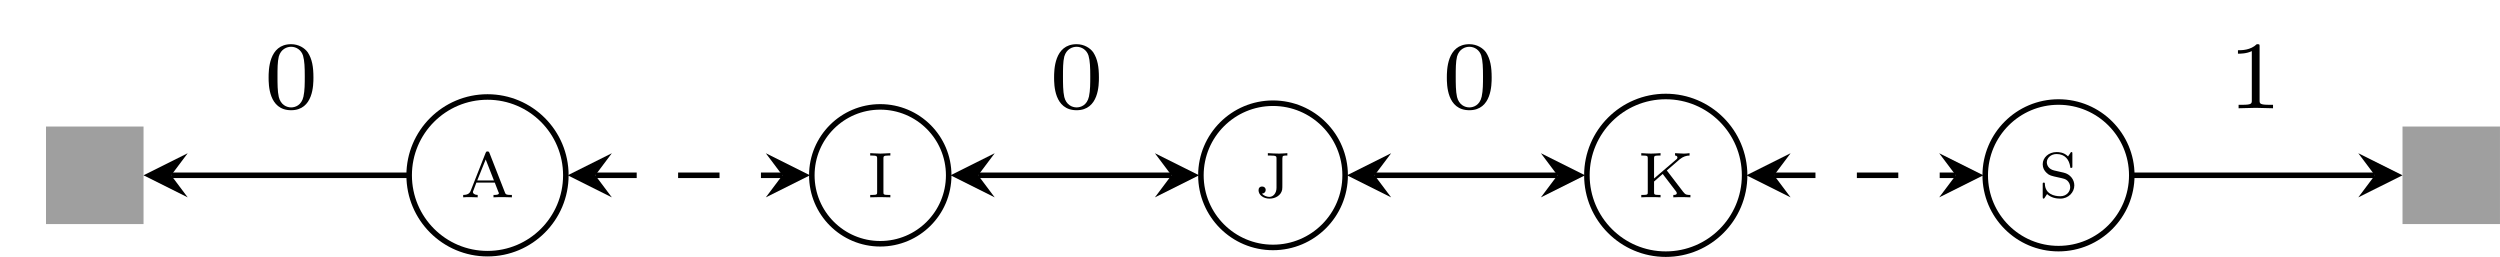 <?xml version="1.0" encoding="UTF-8"?>
<svg xmlns="http://www.w3.org/2000/svg" xmlns:xlink="http://www.w3.org/1999/xlink" width="180.439pt" height="18.543pt" viewBox="0 0 180.439 18.543" version="1.1">
<defs>
<g>
<symbol overflow="visible" id="glyph0-0">
<path style="stroke:none;" d=""/>
</symbol>
<symbol overflow="visible" id="glyph0-1">
<path style="stroke:none;" d="M 2.094 -3.219 C 2.062 -3.281 2.047 -3.312 1.953 -3.312 C 1.875 -3.312 1.859 -3.281 1.828 -3.219 L 0.75 -0.484 C 0.703 -0.375 0.625 -0.172 0.203 -0.172 L 0.203 0 C 0.375 -0.016 0.531 -0.016 0.688 -0.016 C 0.875 -0.016 1.219 0 1.25 0 L 1.25 -0.172 C 1.047 -0.172 0.906 -0.266 0.906 -0.391 C 0.906 -0.422 0.922 -0.438 0.938 -0.484 L 1.156 -1.062 L 2.484 -1.062 L 2.75 -0.375 C 2.766 -0.359 2.781 -0.328 2.781 -0.297 C 2.781 -0.172 2.531 -0.172 2.391 -0.172 L 2.391 0 C 2.625 -0.016 2.922 -0.016 3.094 -0.016 C 3.312 -0.016 3.656 0 3.719 0 L 3.719 -0.172 L 3.625 -0.172 C 3.312 -0.172 3.266 -0.219 3.219 -0.344 Z M 1.828 -2.734 L 2.422 -1.219 L 1.219 -1.219 Z M 1.828 -2.734 "/>
</symbol>
<symbol overflow="visible" id="glyph0-2">
<path style="stroke:none;" d="M 1.188 -2.797 C 1.188 -2.953 1.188 -3.016 1.562 -3.016 L 1.688 -3.016 L 1.688 -3.188 C 1.641 -3.188 1.141 -3.156 0.969 -3.156 C 0.781 -3.156 0.266 -3.188 0.234 -3.188 L 0.234 -3.016 L 0.359 -3.016 C 0.734 -3.016 0.734 -2.953 0.734 -2.797 L 0.734 -0.375 C 0.734 -0.219 0.734 -0.172 0.359 -0.172 L 0.234 -0.172 L 0.234 0 C 0.281 0 0.781 -0.016 0.953 -0.016 C 1.141 -0.016 1.656 0 1.688 0 L 1.688 -0.172 L 1.562 -0.172 C 1.188 -0.172 1.188 -0.219 1.188 -0.375 Z M 1.188 -2.797 "/>
</symbol>
<symbol overflow="visible" id="glyph0-3">
<path style="stroke:none;" d="M 1.609 -0.688 C 1.609 -0.281 1.359 -0.031 1.094 -0.031 C 0.953 -0.031 0.703 -0.094 0.562 -0.266 C 0.734 -0.281 0.828 -0.391 0.828 -0.531 C 0.828 -0.688 0.719 -0.781 0.562 -0.781 C 0.422 -0.781 0.312 -0.688 0.312 -0.516 C 0.312 -0.172 0.656 0.094 1.109 0.094 C 1.547 0.094 1.938 -0.156 2.016 -0.547 C 2.031 -0.609 2.031 -0.812 2.031 -0.938 L 2.031 -2.672 C 2.031 -2.75 2.031 -2.891 2.047 -2.922 C 2.062 -3.016 2.172 -3.016 2.391 -3.016 L 2.391 -3.188 C 2.375 -3.188 2.031 -3.156 1.797 -3.156 C 1.703 -3.156 1.078 -3.172 0.984 -3.188 L 0.984 -3.016 L 1.156 -3.016 C 1.609 -3.016 1.609 -2.953 1.609 -2.797 Z M 1.609 -0.688 "/>
</symbol>
<symbol overflow="visible" id="glyph0-4">
<path style="stroke:none;" d="M 2.109 -1.938 L 3.047 -2.75 C 3.281 -2.938 3.516 -3.016 3.75 -3.016 L 3.75 -3.188 C 3.609 -3.172 3.484 -3.156 3.344 -3.156 C 3.188 -3.156 2.719 -3.188 2.703 -3.188 L 2.703 -3.016 C 2.766 -3.016 2.875 -2.984 2.875 -2.875 C 2.875 -2.844 2.859 -2.797 2.828 -2.766 L 1.188 -1.359 L 1.188 -2.797 C 1.188 -2.969 1.188 -3.016 1.547 -3.016 L 1.656 -3.016 L 1.656 -3.188 C 1.422 -3.172 1.125 -3.156 0.969 -3.156 C 0.797 -3.156 0.5 -3.172 0.266 -3.188 L 0.266 -3.016 L 0.375 -3.016 C 0.734 -3.016 0.734 -2.969 0.734 -2.797 L 0.734 -0.375 C 0.734 -0.219 0.734 -0.172 0.375 -0.172 L 0.266 -0.172 L 0.266 0 C 0.5 -0.016 0.797 -0.016 0.953 -0.016 C 1.125 -0.016 1.422 -0.016 1.656 0 L 1.656 -0.172 L 1.547 -0.172 C 1.188 -0.172 1.188 -0.219 1.188 -0.375 L 1.188 -1.141 L 1.812 -1.688 L 2.766 -0.438 C 2.797 -0.406 2.828 -0.359 2.828 -0.297 C 2.828 -0.172 2.672 -0.172 2.578 -0.172 L 2.578 0 C 2.812 -0.016 3.109 -0.016 3.281 -0.016 C 3.438 -0.016 3.75 0 3.812 0 L 3.812 -0.172 C 3.562 -0.172 3.453 -0.172 3.281 -0.406 Z M 2.109 -1.938 "/>
</symbol>
<symbol overflow="visible" id="glyph0-5">
<path style="stroke:none;" d="M 1.156 -1.938 C 0.75 -2.031 0.625 -2.328 0.625 -2.531 C 0.625 -2.828 0.906 -3.125 1.328 -3.125 C 1.953 -3.125 2.234 -2.703 2.312 -2.219 C 2.312 -2.141 2.312 -2.125 2.391 -2.125 C 2.469 -2.125 2.469 -2.156 2.469 -2.25 L 2.469 -3.156 C 2.469 -3.234 2.469 -3.266 2.406 -3.266 C 2.359 -3.266 2.359 -3.266 2.328 -3.203 L 2.156 -2.953 C 1.844 -3.266 1.469 -3.266 1.328 -3.266 C 0.75 -3.266 0.328 -2.859 0.328 -2.391 C 0.328 -2.125 0.438 -1.922 0.609 -1.766 C 0.797 -1.578 0.953 -1.547 1.453 -1.438 C 1.875 -1.344 1.969 -1.328 2.109 -1.203 C 2.219 -1.094 2.312 -0.938 2.312 -0.734 C 2.312 -0.406 2.047 -0.078 1.594 -0.078 C 1.141 -0.078 0.516 -0.25 0.484 -0.953 C 0.484 -1.031 0.484 -1.062 0.406 -1.062 C 0.328 -1.062 0.328 -1.031 0.328 -0.938 L 0.328 -0.031 C 0.328 0.047 0.328 0.094 0.391 0.094 C 0.422 0.094 0.438 0.078 0.469 0.031 C 0.5 -0.016 0.594 -0.172 0.641 -0.234 C 0.938 0.031 1.297 0.094 1.594 0.094 C 2.203 0.094 2.609 -0.375 2.609 -0.859 C 2.609 -1.281 2.312 -1.672 1.844 -1.781 Z M 1.156 -1.938 "/>
</symbol>
<symbol overflow="visible" id="glyph1-0">
<path style="stroke:none;" d=""/>
</symbol>
<symbol overflow="visible" id="glyph1-1">
<path style="stroke:none;" d="M 3.594 -2.219 C 3.594 -2.984 3.5 -3.547 3.188 -4.031 C 2.969 -4.344 2.531 -4.625 1.984 -4.625 C 0.359 -4.625 0.359 -2.719 0.359 -2.219 C 0.359 -1.719 0.359 0.141 1.984 0.141 C 3.594 0.141 3.594 -1.719 3.594 -2.219 Z M 1.984 -0.062 C 1.656 -0.062 1.234 -0.25 1.094 -0.812 C 1 -1.219 1 -1.797 1 -2.312 C 1 -2.828 1 -3.359 1.094 -3.734 C 1.25 -4.281 1.688 -4.438 1.984 -4.438 C 2.359 -4.438 2.719 -4.203 2.844 -3.797 C 2.953 -3.422 2.969 -2.922 2.969 -2.312 C 2.969 -1.797 2.969 -1.281 2.875 -0.844 C 2.734 -0.203 2.266 -0.062 1.984 -0.062 Z M 1.984 -0.062 "/>
</symbol>
<symbol overflow="visible" id="glyph1-2">
<path style="stroke:none;" d="M 2.328 -4.438 C 2.328 -4.625 2.328 -4.625 2.125 -4.625 C 1.672 -4.188 1.047 -4.188 0.766 -4.188 L 0.766 -3.938 C 0.922 -3.938 1.391 -3.938 1.766 -4.125 L 1.766 -0.578 C 1.766 -0.344 1.766 -0.25 1.078 -0.25 L 0.812 -0.25 L 0.812 0 C 0.938 0 1.797 -0.031 2.047 -0.031 C 2.266 -0.031 3.141 0 3.297 0 L 3.297 -0.25 L 3.031 -0.25 C 2.328 -0.25 2.328 -0.344 2.328 -0.578 Z M 2.328 -4.438 "/>
</symbol>
</g>
<clipPath id="clip1">
  <path d="M 23 1 L 47 1 L 47 18.543 L 23 18.543 Z M 23 1 "/>
</clipPath>
<clipPath id="clip2">
  <path d="M 52 2 L 75 2 L 75 18.543 L 52 18.543 Z M 52 2 "/>
</clipPath>
<clipPath id="clip3">
  <path d="M 81 1 L 103 1 L 103 18.543 L 81 18.543 Z M 81 1 "/>
</clipPath>
<clipPath id="clip4">
  <path d="M 108 1 L 132 1 L 132 18.543 L 108 18.543 Z M 108 1 "/>
</clipPath>
<clipPath id="clip5">
  <path d="M 137 1 L 160 1 L 160 18.543 L 137 18.543 Z M 137 1 "/>
</clipPath>
<clipPath id="clip6">
  <path d="M 173 9 L 180.438 9 L 180.438 16 L 173 16 Z M 173 9 "/>
</clipPath>
<clipPath id="clip7">
  <path d="M 173 9 L 180.438 9 L 180.438 17 L 173 17 Z M 173 9 "/>
</clipPath>
</defs>
<g id="surface1">
<path style="fill-rule:nonzero;fill:rgb(62.5%,62.5%,62.5%);fill-opacity:1;stroke-width:0.399;stroke-linecap:butt;stroke-linejoin:miter;stroke:rgb(62.5%,62.5%,62.5%);stroke-opacity:1;stroke-miterlimit:10;" d="M -88.36 -3.319 L -81.72 -3.319 L -81.72 3.322 L -88.36 3.322 Z M -88.36 -3.319 " transform="matrix(1,0,0,-1,91.88,12.654)"/>
<g clip-path="url(#clip1)" clip-rule="nonzero">
<path style="fill:none;stroke-width:0.399;stroke-linecap:butt;stroke-linejoin:miter;stroke:rgb(0%,0%,0%);stroke-opacity:1;stroke-miterlimit:10;" d="M -51.04 0.002 C -51.04 3.123 -53.571 5.654 -56.693 5.654 C -59.818 5.654 -62.349 3.123 -62.349 0.002 C -62.349 -3.123 -59.818 -5.655 -56.693 -5.655 C -53.571 -5.655 -51.04 -3.123 -51.04 0.002 Z M -51.04 0.002 " transform="matrix(1,0,0,-1,91.88,12.654)"/>
</g>
<g style="fill:rgb(0%,0%,0%);fill-opacity:1;">
  <use xlink:href="#glyph0-1" x="33.227" y="14.242"/>
</g>
<g clip-path="url(#clip2)" clip-rule="nonzero">
<path style="fill:none;stroke-width:0.399;stroke-linecap:butt;stroke-linejoin:miter;stroke:rgb(0%,0%,0%);stroke-opacity:1;stroke-miterlimit:10;" d="M -23.407 0.002 C -23.407 2.728 -25.618 4.939 -28.349 4.939 C -31.075 4.939 -33.286 2.728 -33.286 0.002 C -33.286 -2.729 -31.075 -4.94 -28.349 -4.94 C -25.618 -4.94 -23.407 -2.729 -23.407 0.002 Z M -23.407 0.002 " transform="matrix(1,0,0,-1,91.88,12.654)"/>
</g>
<g style="fill:rgb(0%,0%,0%);fill-opacity:1;">
  <use xlink:href="#glyph0-2" x="62.574" y="14.242"/>
</g>
<g clip-path="url(#clip3)" clip-rule="nonzero">
<path style="fill:none;stroke-width:0.399;stroke-linecap:butt;stroke-linejoin:miter;stroke:rgb(0%,0%,0%);stroke-opacity:1;stroke-miterlimit:10;" d="M 5.206 0.002 C 5.206 2.873 2.874 5.205 -0.001 5.205 C -2.876 5.205 -5.204 2.873 -5.204 0.002 C -5.204 -2.873 -2.876 -5.205 -0.001 -5.205 C 2.874 -5.205 5.206 -2.873 5.206 0.002 Z M 5.206 0.002 " transform="matrix(1,0,0,-1,91.88,12.654)"/>
</g>
<g style="fill:rgb(0%,0%,0%);fill-opacity:1;">
  <use xlink:href="#glyph0-3" x="90.524" y="14.242"/>
</g>
<g clip-path="url(#clip4)" clip-rule="nonzero">
<path style="fill:none;stroke-width:0.399;stroke-linecap:butt;stroke-linejoin:miter;stroke:rgb(0%,0%,0%);stroke-opacity:1;stroke-miterlimit:10;" d="M 34.038 0.002 C 34.038 3.142 31.491 5.689 28.347 5.689 C 25.206 5.689 22.655 3.142 22.655 0.002 C 22.655 -3.143 25.206 -5.69 28.347 -5.69 C 31.491 -5.69 34.038 -3.143 34.038 0.002 Z M 34.038 0.002 " transform="matrix(1,0,0,-1,91.88,12.654)"/>
</g>
<g style="fill:rgb(0%,0%,0%);fill-opacity:1;">
  <use xlink:href="#glyph0-4" x="118.195" y="14.242"/>
</g>
<g clip-path="url(#clip5)" clip-rule="nonzero">
<path style="fill:none;stroke-width:0.399;stroke-linecap:butt;stroke-linejoin:miter;stroke:rgb(0%,0%,0%);stroke-opacity:1;stroke-miterlimit:10;" d="M 61.983 0.002 C 61.983 2.92 59.616 5.291 56.694 5.291 C 53.772 5.291 51.405 2.92 51.405 0.002 C 51.405 -2.92 53.772 -5.291 56.694 -5.291 C 59.616 -5.291 61.983 -2.92 61.983 0.002 Z M 61.983 0.002 " transform="matrix(1,0,0,-1,91.88,12.654)"/>
</g>
<g style="fill:rgb(0%,0%,0%);fill-opacity:1;">
  <use xlink:href="#glyph0-5" x="147.106" y="14.242"/>
</g>
<g clip-path="url(#clip6)" clip-rule="nonzero">
<path style=" stroke:none;fill-rule:nonzero;fill:rgb(62.5%,62.5%,62.5%);fill-opacity:1;" d="M 173.602 15.973 L 180.242 15.973 L 180.242 9.332 L 173.602 9.332 Z M 173.602 15.973 "/>
</g>
<g clip-path="url(#clip7)" clip-rule="nonzero">
<path style="fill:none;stroke-width:0.399;stroke-linecap:butt;stroke-linejoin:miter;stroke:rgb(62.5%,62.5%,62.5%);stroke-opacity:1;stroke-miterlimit:10;" d="M 81.722 -3.319 L 88.362 -3.319 L 88.362 3.322 L 81.722 3.322 Z M 81.722 -3.319 " transform="matrix(1,0,0,-1,91.88,12.654)"/>
</g>
<path style="fill:none;stroke-width:0.399;stroke-linecap:butt;stroke-linejoin:miter;stroke:rgb(0%,0%,0%);stroke-opacity:1;stroke-miterlimit:10;" d="M -62.482 0.002 L -79.528 0.002 " transform="matrix(1,0,0,-1,91.88,12.654)"/>
<path style=" stroke:none;fill-rule:nonzero;fill:rgb(0%,0%,0%);fill-opacity:1;" d="M 10.359 12.652 L 13.547 14.246 L 12.352 12.652 L 13.547 11.059 "/>
<path style="fill:none;stroke-width:0.399;stroke-linecap:butt;stroke-linejoin:miter;stroke:rgb(0%,0%,0%);stroke-opacity:1;stroke-dasharray:2.989,2.989;stroke-miterlimit:10;" d="M -48.915 0.002 L -35.411 0.002 " transform="matrix(1,0,0,-1,91.88,12.654)"/>
<path style=" stroke:none;fill-rule:nonzero;fill:rgb(0%,0%,0%);fill-opacity:1;" d="M 40.973 12.652 L 44.16 14.246 L 42.965 12.652 L 44.16 11.059 "/>
<path style=" stroke:none;fill-rule:nonzero;fill:rgb(0%,0%,0%);fill-opacity:1;" d="M 58.461 12.652 L 55.273 11.059 L 56.469 12.652 L 55.273 14.246 "/>
<path style="fill:none;stroke-width:0.399;stroke-linecap:butt;stroke-linejoin:miter;stroke:rgb(0%,0%,0%);stroke-opacity:1;stroke-miterlimit:10;" d="M -21.282 0.002 L -7.329 0.002 " transform="matrix(1,0,0,-1,91.88,12.654)"/>
<path style=" stroke:none;fill-rule:nonzero;fill:rgb(0%,0%,0%);fill-opacity:1;" d="M 68.605 12.652 L 71.793 14.246 L 70.598 12.652 L 71.793 11.059 "/>
<path style=" stroke:none;fill-rule:nonzero;fill:rgb(0%,0%,0%);fill-opacity:1;" d="M 86.543 12.652 L 83.355 11.059 L 84.551 12.652 L 83.355 14.246 "/>
<path style="fill:none;stroke-width:0.399;stroke-linecap:butt;stroke-linejoin:miter;stroke:rgb(0%,0%,0%);stroke-opacity:1;stroke-miterlimit:10;" d="M 7.331 0.002 L 20.53 0.002 " transform="matrix(1,0,0,-1,91.88,12.654)"/>
<path style=" stroke:none;fill-rule:nonzero;fill:rgb(0%,0%,0%);fill-opacity:1;" d="M 97.219 12.652 L 100.406 14.246 L 99.211 12.652 L 100.406 11.059 "/>
<path style=" stroke:none;fill-rule:nonzero;fill:rgb(0%,0%,0%);fill-opacity:1;" d="M 114.402 12.652 L 111.215 11.059 L 112.41 12.652 L 111.215 14.246 "/>
<path style="fill:none;stroke-width:0.399;stroke-linecap:butt;stroke-linejoin:miter;stroke:rgb(0%,0%,0%);stroke-opacity:1;stroke-dasharray:2.989,2.989;stroke-miterlimit:10;" d="M 36.163 0.002 L 49.28 0.002 " transform="matrix(1,0,0,-1,91.88,12.654)"/>
<path style=" stroke:none;fill-rule:nonzero;fill:rgb(0%,0%,0%);fill-opacity:1;" d="M 126.051 12.652 L 129.238 14.246 L 128.043 12.652 L 129.238 11.059 "/>
<path style=" stroke:none;fill-rule:nonzero;fill:rgb(0%,0%,0%);fill-opacity:1;" d="M 143.152 12.652 L 139.961 11.059 L 141.16 12.652 L 139.961 14.246 "/>
<path style="fill:none;stroke-width:0.399;stroke-linecap:butt;stroke-linejoin:miter;stroke:rgb(0%,0%,0%);stroke-opacity:1;stroke-miterlimit:10;" d="M 62.116 0.002 L 79.526 0.002 " transform="matrix(1,0,0,-1,91.88,12.654)"/>
<path style=" stroke:none;fill-rule:nonzero;fill:rgb(0%,0%,0%);fill-opacity:1;" d="M 173.402 12.652 L 170.211 11.059 L 171.406 12.652 L 170.211 14.246 "/>
<g style="fill:rgb(0%,0%,0%);fill-opacity:1;">
  <use xlink:href="#glyph1-1" x="75.721" y="7.814"/>
</g>
<g style="fill:rgb(0%,0%,0%);fill-opacity:1;">
  <use xlink:href="#glyph1-1" x="104.068" y="7.814"/>
</g>
<g style="fill:rgb(0%,0%,0%);fill-opacity:1;">
  <use xlink:href="#glyph1-2" x="160.76" y="7.814"/>
</g>
<g style="fill:rgb(0%,0%,0%);fill-opacity:1;">
  <use xlink:href="#glyph1-1" x="19.028" y="7.814"/>
</g>
</g>
</svg>

